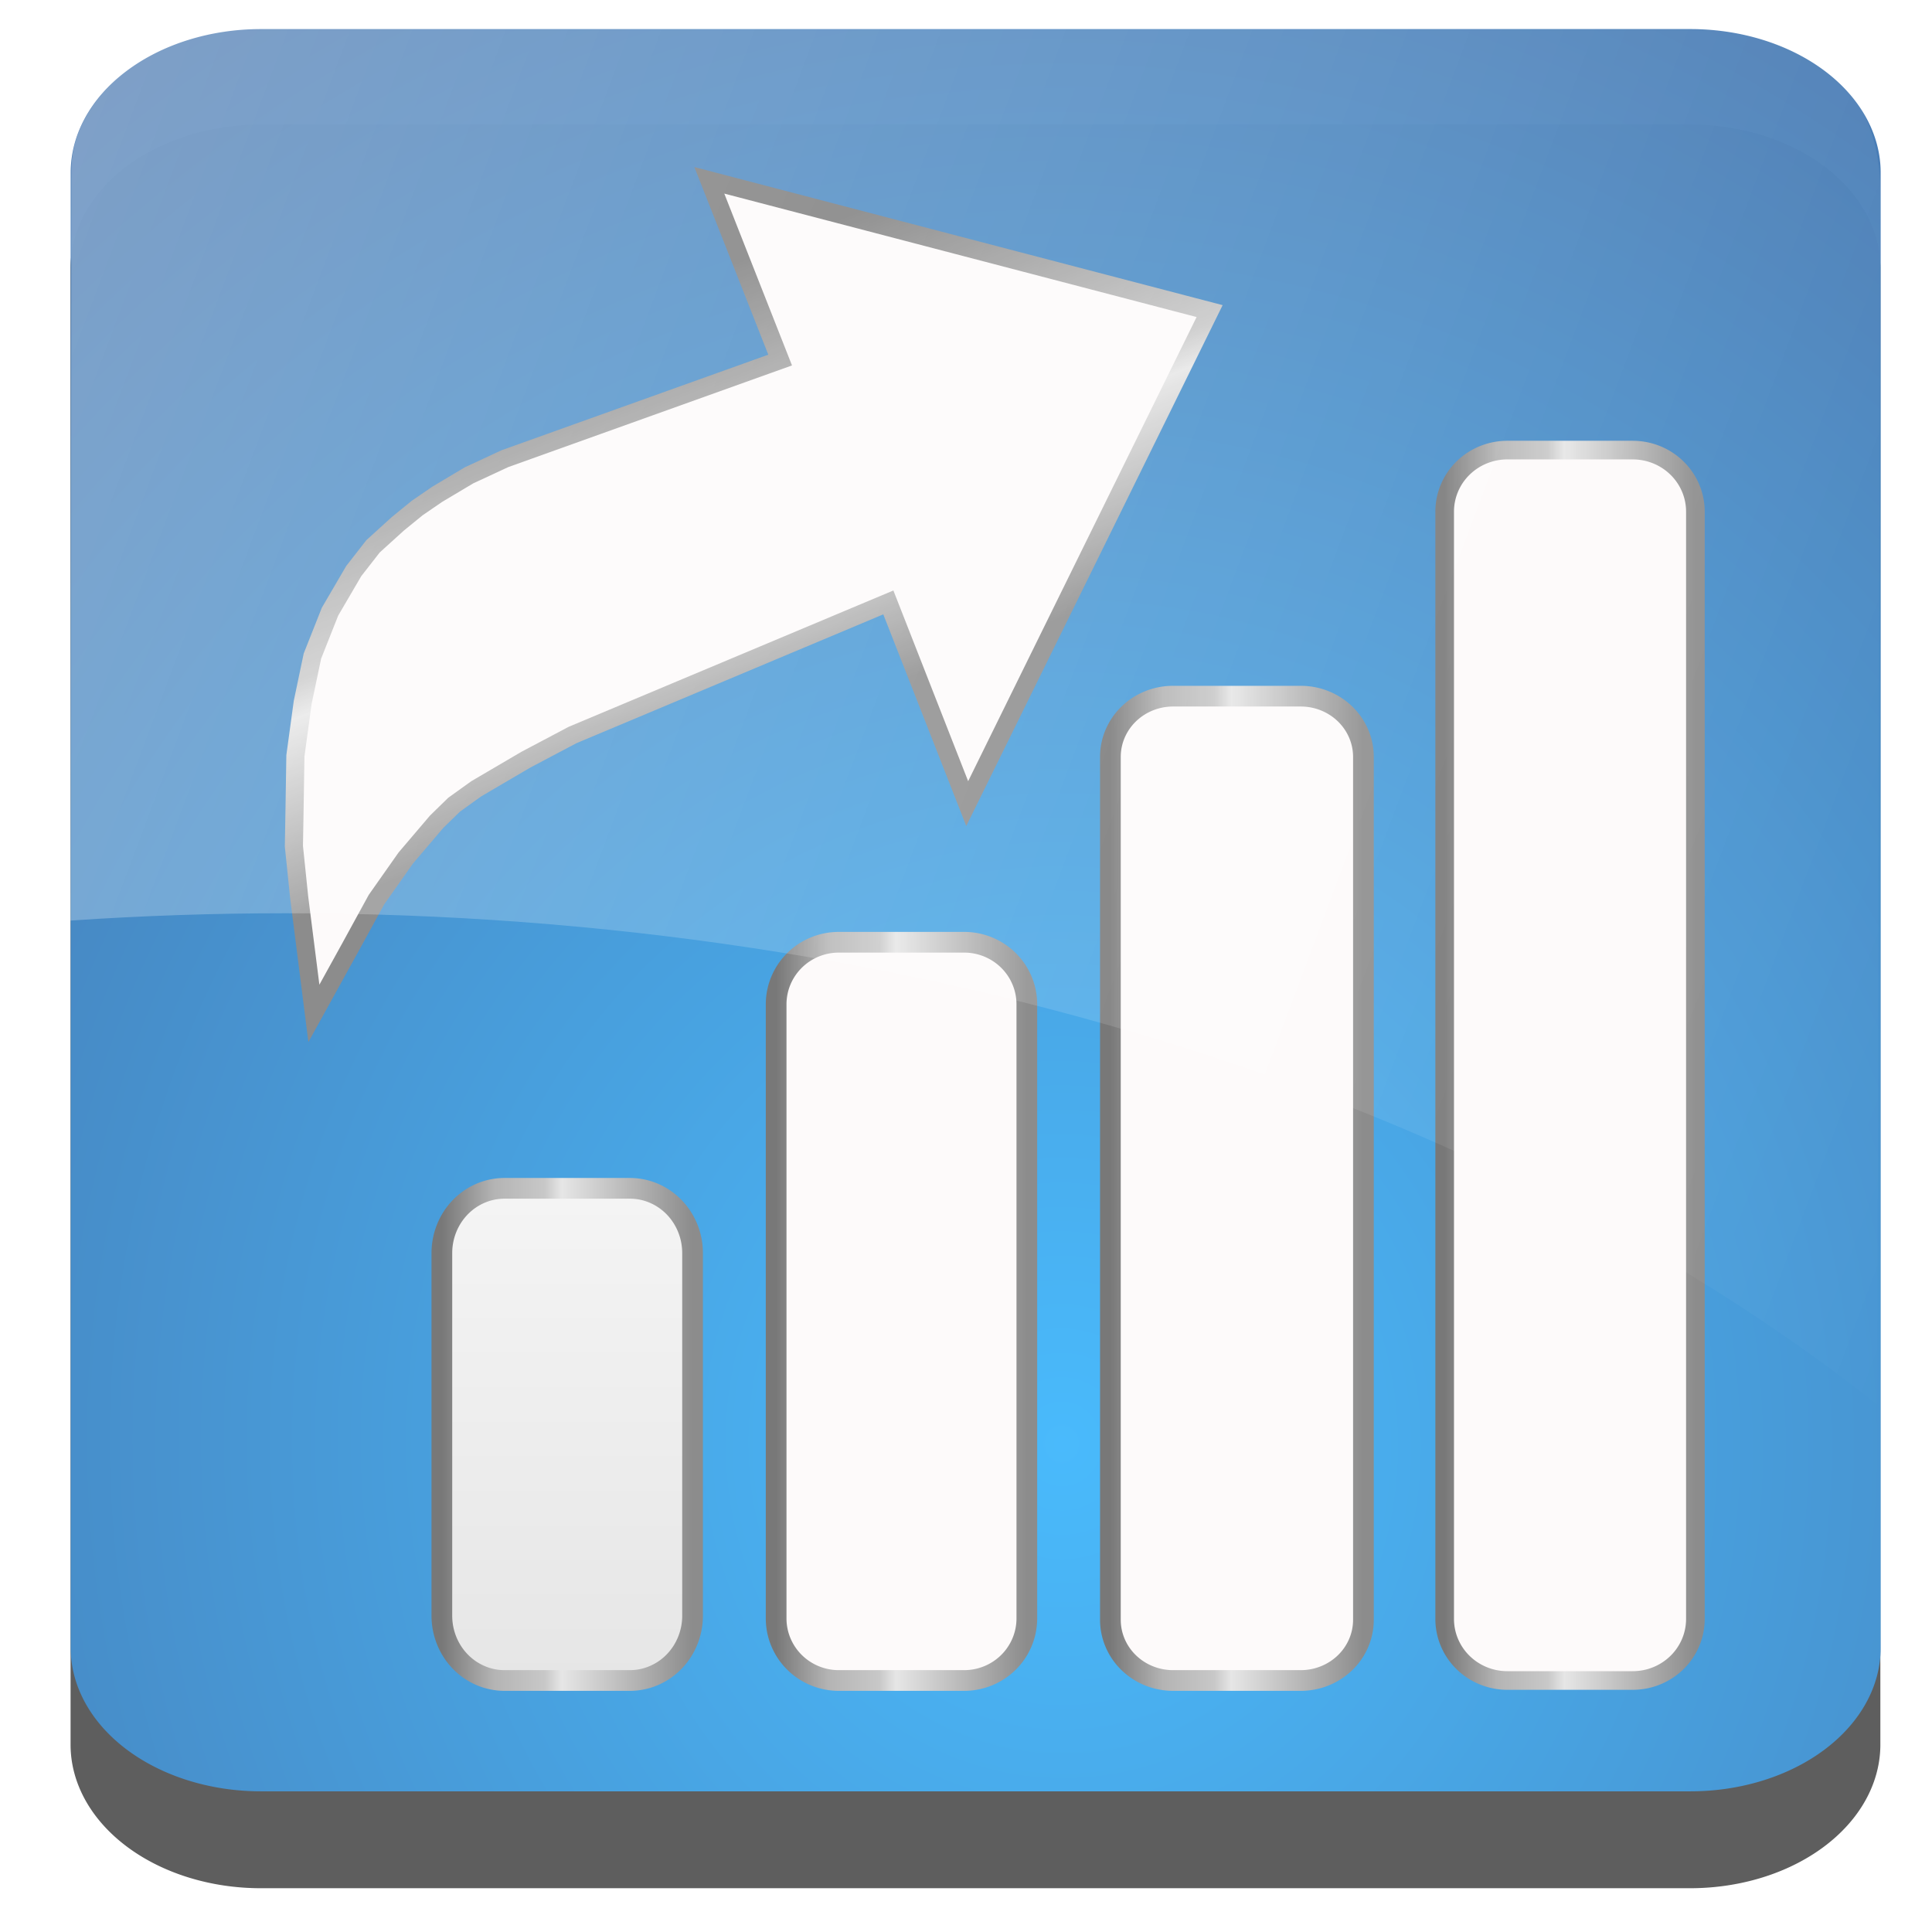 <svg xmlns="http://www.w3.org/2000/svg" viewBox="0 0 96 96" xmlns:xlink="http://www.w3.org/1999/xlink">
<defs>
<clipPath>
<path fill="#bbb1bf" d="m48,32c-19.882,0-36,16.118-36,36 0,19.882 16.118,36 36,36 19.882,0 36-16.118 36-36 0-19.882-16.118-36-36-36zm0,24c6.627,0 12,5.373 12,12 0,6.627-5.373,12-12,12-6.627,0-12-5.373-12-12 0-6.627 5.373-12 12-12z"/>
</clipPath>
<clipPath>
<path fill="#fff" d="m12,6h72a6,6 0 0,1 6,6v72a6,6 0 0,1 -6,6h-72a6,6 0 0,1 -6-6v-72a6,6 0 0,1 6-6"/>
</clipPath>
<clipPath>
<path fill="#bbb1bf" d="m48,102c-19.882,0-36,16.118-36,36 0,19.882 16.118,36 36,36 19.882,0 36-16.118 36-36 0-19.882-16.118-36-36-36zm0,24c6.627,0 12,5.373 12,12 0,6.627-5.373,12-12,12-6.627,0-12-5.373-12-12 0-6.627 5.373-12 12-12z"/>
</clipPath>
<filter color-interpolation-filters="sRGB" id="filter4659">
<feGaussianBlur stdDeviation="2.775"/>
</filter>
<linearGradient gradientTransform="matrix(1.038 0 0 1.019 -5.317 -2.169)" xlink:href="#linearGradient5416-73-4" id="linearGradient4695" x1="74.27" x2="86.27" gradientUnits="userSpaceOnUse"/>
<linearGradient gradientTransform="matrix(1.038 0 0 1.019 -5.317 -2.169)" xlink:href="#linearGradient5416-73-4" id="linearGradient4703" x1="58.27" x2="70.381" gradientUnits="userSpaceOnUse"/>
<linearGradient id="linearGradient3697">
<stop offset="0" stop-color="#fff"/>
<stop offset="1" stop-color="#fff" stop-opacity="0"/>
</linearGradient>
<linearGradient gradientTransform="matrix(.998 .067 -.067 .998 6.139 -.13)" xlink:href="#linearGradient4744" id="linearGradient4635" y1="16.751" x1="18.983" y2="37.07" gradientUnits="userSpaceOnUse" x2="28.588"/>
<linearGradient gradientTransform="matrix(1.038 0 0 1.019 -5.317 -2.169)" xlink:href="#linearGradient5416-73-4" id="linearGradient4719" x1="26.27" x2="38.27" gradientUnits="userSpaceOnUse"/>
<linearGradient gradientTransform="matrix(1.038 0 0 1.019 -5.317 -2.169)" xlink:href="#linearGradient5416-73-4" id="linearGradient4711" x1="42.27" x2="54.27" gradientUnits="userSpaceOnUse"/>
<linearGradient id="linearGradient5416-73-4">
<stop offset="0" stop-color="#787878"/>
<stop offset=".209" stop-color="#b4b4b4"/>
<stop offset=".412" stop-color="#c8c8c8"/>
<stop offset=".479" stop-color="#e6e6e6"/>
<stop offset="1" stop-color="#8c8c8c"/>
</linearGradient>
<linearGradient id="linearGradient4744">
<stop offset="0" stop-color="#787878"/>
<stop offset=".372" stop-color="#b4b4b4"/>
<stop offset=".514" stop-color="#c8c8c8"/>
<stop offset=".588" stop-color="#e6e6e6"/>
<stop offset="1" stop-color="#8c8c8c"/>
</linearGradient>
<linearGradient gradientTransform="matrix(.779 0 0 .804 7.94 85.111)" xlink:href="#linearGradient3700" id="linearGradient4534" y1="-2" y2="-34" gradientUnits="userSpaceOnUse" x2="0"/>
<linearGradient id="linearGradient3700">
<stop offset="0" stop-color="#e6e6e6"/>
<stop offset="1" stop-color="#f5f5f5"/>
</linearGradient>
<linearGradient id="linearGradient3157">
<stop offset="0" stop-color="#49bcff"/>
<stop offset="1" stop-color="#456ba3"/>
</linearGradient>
<linearGradient gradientTransform="matrix(-1.069 0 0 1.294 99.696 -6.37)" id="linearGradient8758" xlink:href="#linearGradient3697" y1="11.109" y2="66.668" x1="129.168" x2="6.905" gradientUnits="userSpaceOnUse"/>
<radialGradient cx="389.471" cy="464.928" gradientTransform="matrix(.27 -.003 .004 .288 -54.254 -60.987)" xlink:href="#linearGradient3157" id="radialGradient3701" r="333.187" gradientUnits="userSpaceOnUse"/>
</defs>
<path opacity=".93" fill="#464646" filter="url(#filter4659)" d="m151.462,48.637h120.802a16.068,12.452 0 0,1 16.068,12.452v128.034a16.068,12.452 0 0,1 -16.068,12.452h-120.802a16.068,12.452 0 0,1 -16.068-12.452v-128.034a16.068,12.452 0 0,1 16.068-12.452" transform="matrix(.588 0 0 .573 -76.105 -21.678)"/>
<path opacity=".98" fill="url(#radialGradient3701)" d="m12.962,1.445h71.038a9.449,7.13 0 0,1 9.449,7.13v73.305a9.449,7.13 0 0,1 -9.449,7.13h-71.038a9.449,7.13 0 0,1 -9.449-7.13v-73.305a9.449,7.13 0 0,1 9.449-7.13"/>
<g fill="#fdfafa">
<path stroke="url(#linearGradient4695)" stroke-width=".926" d="m74.9,22.365h6.229a3.114,3.057 0 0,1 3.114,3.057v55.024a3.114,3.057 0 0,1 -3.114,3.057h-6.229a3.114,3.057 0 0,1 -3.115-3.057v-55.024a3.114,3.057 0 0,1 3.115-3.057"/>
<g stroke-width="1.029">
<path stroke="url(#linearGradient4703)" d="m58.29,34.592h6.344a3.114,3.017 0 0,1 3.114,3.017v42.877a3.114,3.017 0 0,1 -3.114,3.017h-6.344a3.114,3.017 0 0,1 -3.115-3.017v-42.877a3.114,3.017 0 0,1 3.115-3.017"/>
<path stroke="url(#linearGradient4711)" d="m41.68,46.82h6.229a3.114,3.084 0 0,1 3.114,3.084v30.515a3.114,3.084 0 0,1 -3.114,3.084h-6.229a3.114,3.084 0 0,1 -3.114-3.084v-30.515a3.114,3.084 0 0,1 3.114-3.084"/>
</g>
</g>
<path fill="url(#linearGradient4534)" stroke="url(#linearGradient4719)" stroke-width="1.029" d="m25.07,59.047h6.229a3.114,3.218 0 0,1 3.114,3.218v18.02a3.114,3.218 0 0,1 -3.114,3.218h-6.229a3.114,3.218 0 0,1 -3.114-3.218v-18.02a3.114,3.218 0 0,1 3.114-3.218"/>
<path fill="#fdfafa" stroke="url(#linearGradient4635)" stroke-width=".9" d="m15.597,50.354 1.793-3.247 1.317-2.406 1.454-2.066 1.534-1.802 .869-.848 1.103-.792 2.458-1.442 2.322-1.228 15.694-6.589 3.919,9.997 12.045-24.473-24.859-6.498 3.519,8.931-13.677,4.9-1.782,.828-1.578,.94-.996,.683-.962,.784-1.233,1.119-.959,1.23-1.18,2.018-.874,2.205-.483,2.303-.363,2.656-.04,2.528-.034,1.963 .263,2.545z"/>
<path opacity=".4" fill="url(#linearGradient8758)" d="m85.076,1.464c3.553,.007 8.366,1.88 8.351,8.122l-.144,60.213c-18.82-14.907-47.271-24.42-79.09-24.42-3.61,0-7.174,.125-10.688,.364l.042-37.299c.005-4.144 5.044-7.131 8.596-7.124z"/>
</svg>
